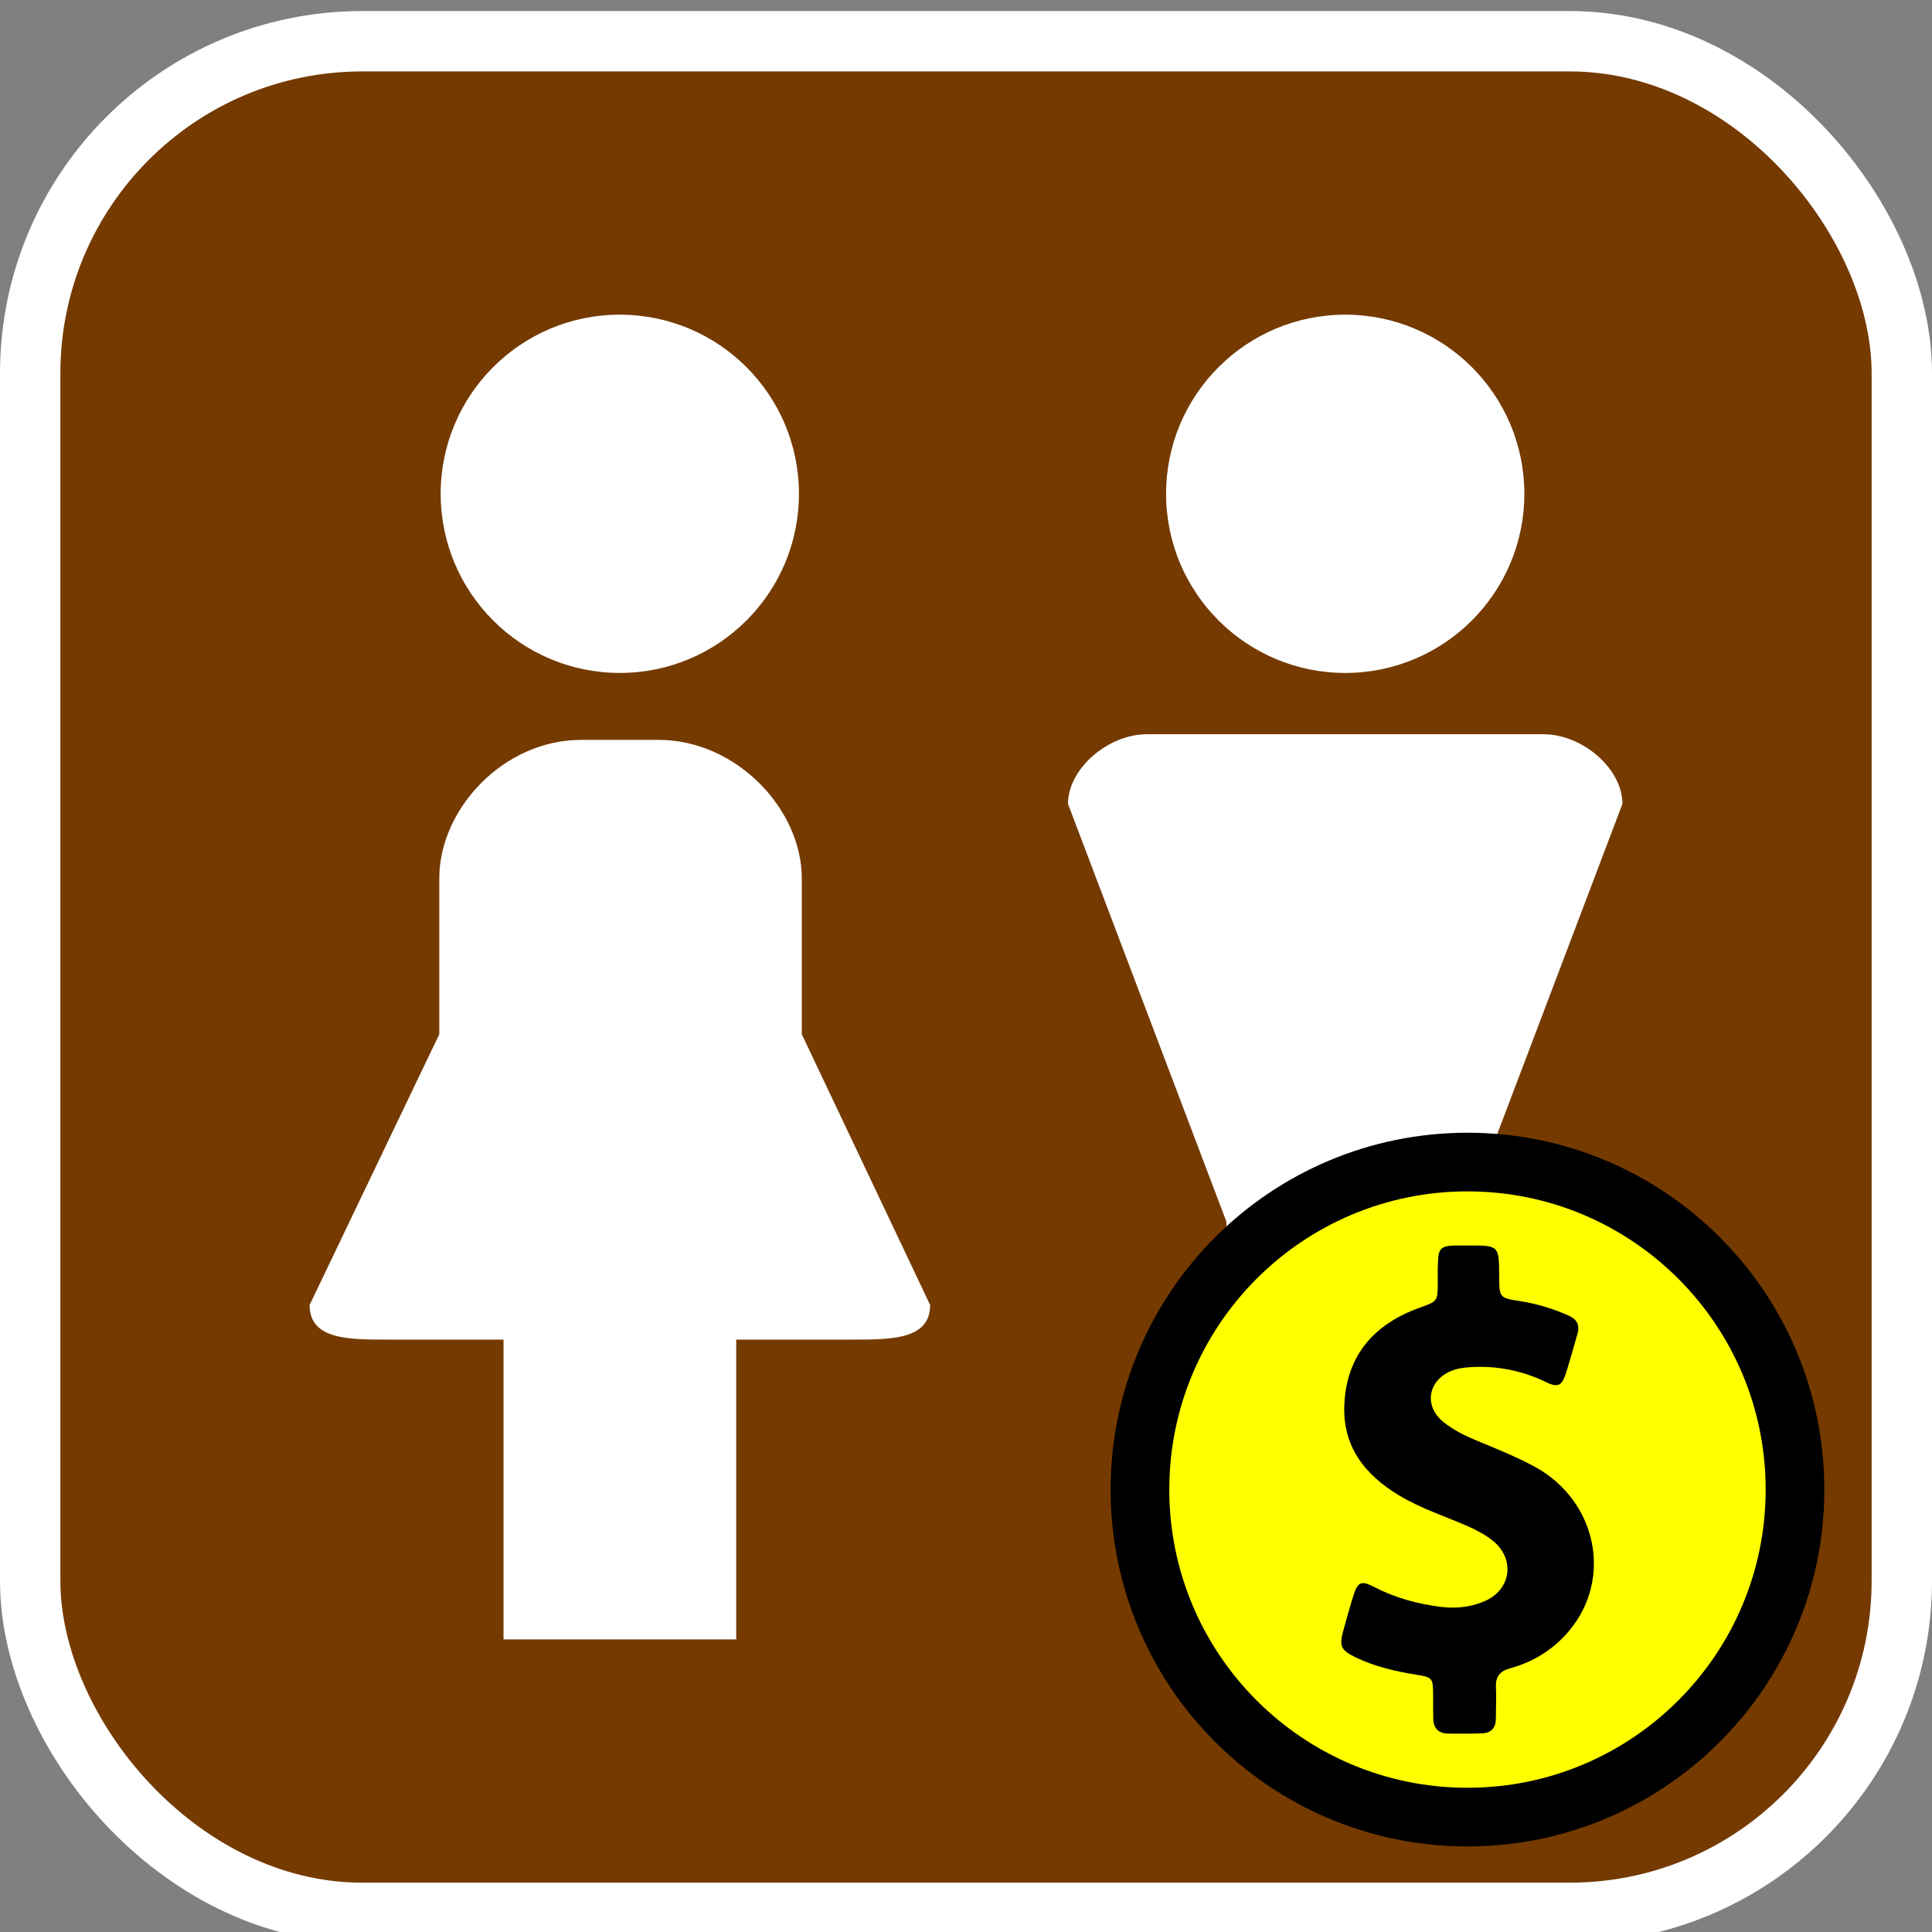 <svg height="32" viewBox="0 0 32 32" width="32" xmlns="http://www.w3.org/2000/svg">
	<rect x="0" y="0" width="32" height="32" fill="#808080" stroke="none"/>
	<rect fill="#6a3600" height="30" rx="5" stroke="#fff" stroke-width="2" width="30" x="1" y="1.183"/>
	<rect fill="#743a00" height="30" rx="5" width="30" x="1" y="1.183"/>
	<g fill="#fff">
		<path d="m10.266 5.212c-1.639 0-2.967 1.329-2.967 2.967 0 1.639 1.329 2.967 2.967 2.967 1.639 0 2.967-1.329 2.967-2.967 0-1.639-1.329-2.967-2.967-2.967z"/>
		<path d="m22.281 5.212c-1.639 0-2.967 1.329-2.967 2.967 0 1.639 1.329 2.967 2.967 2.967 1.639 0 2.967-1.329 2.967-2.967 0-1.639-1.329-2.967-2.967-2.967z"/>
		<path d="m9.624 12.255c-1.285 0-2.348 1.146-2.348 2.292v2.583l-2.148 4.485c0 .573.642.573 1.285.573h1.927v4.966h3.854v-4.966h1.927c.642 0 1.285 0 1.285-.573l-2.126-4.485v-2.583c0-1.146-1.086-2.292-2.37-2.292z"/>
		<path d="m19.001 12.161c-.656 0-1.312.577-1.312 1.153l2.624 6.92v2.307 4.613h3.936v-4.613-2.307l2.624-6.92c0-.577-.656-1.153-1.312-1.153z"/>
	</g>
	<path d="m24.306 19.733c-2.728 0-4.939 2.212-4.939 4.939 0 2.728 2.212 4.939 4.939 4.939 2.728 0 4.939-2.212 4.939-4.939 0-2.728-2.212-4.939-4.939-4.939zm-.207.896h.083.139.056c.452 0 .452.02.454.508.002.36.002.36.36.416.275.044.535.124.788.236.139.061.192.158.148.306-.063.219-.124.44-.192.656-.044.131-.085.192-.163.192-.044 0-.097-.017-.165-.051-.35-.17-.717-.253-1.101-.253-.049 0-.1.002-.148.005-.114.007-.226.022-.333.068-.379.165-.44.583-.117.841.163.131.35.224.542.304.335.139.671.272.989.447 1.001.559 1.274 1.83.561 2.695-.258.314-.593.525-.984.632-.17.046-.248.136-.238.314.007.175 0.0.347-.002.522 0 .156-.08.238-.233.243-.1.002-.199.005-.299.005-.087 0-.175 0-.262-.002-.165-.002-.243-.097-.243-.258-.002-.126-.002-.255-.002-.382-.002-.282-.012-.292-.282-.335-.345-.056-.685-.134-1.001-.287-.248-.122-.275-.182-.204-.445.053-.194.107-.389.168-.581.044-.141.085-.204.16-.204.044 0 .1.022.175.061.35.182.722.284 1.113.333.066.007.131.012.197.012.182 0 .36-.034.532-.109.435-.19.503-.693.136-.994-.124-.102-.267-.177-.416-.243-.382-.168-.778-.294-1.138-.51-.583-.35-.953-.829-.909-1.539.049-.802.503-1.303 1.24-1.57.304-.109.306-.107.306-.423 0-.107-.002-.214.003-.323.007-.238.046-.28.284-.287z" fill="none" stroke="#000" stroke-width="1.943"/>
	<path d="m24.306 19.733c-2.728 0-4.939 2.212-4.939 4.939 0 2.728 2.212 4.939 4.939 4.939 2.728 0 4.939-2.212 4.939-4.939 0-2.728-2.212-4.939-4.939-4.939zm-.207.896h.083.139.056c.452 0 .452.02.454.508.002.36.002.36.36.416.275.044.535.124.788.236.139.061.192.158.148.306-.063.219-.124.44-.192.656-.044.131-.085.192-.163.192-.044 0-.097-.017-.165-.051-.35-.17-.717-.253-1.101-.253-.049 0-.1.002-.148.005-.114.007-.226.022-.333.068-.379.165-.44.583-.117.841.163.131.35.224.542.304.335.139.671.272.989.447 1.001.559 1.274 1.83.561 2.695-.258.314-.593.525-.984.632-.17.046-.248.136-.238.314.007.175 0.0.347-.002.522 0 .156-.08.238-.233.243-.1.002-.199.005-.299.005-.087 0-.175 0-.262-.002-.165-.002-.243-.097-.243-.258-.002-.126-.002-.255-.002-.382-.002-.282-.012-.292-.282-.335-.345-.056-.685-.134-1.001-.287-.248-.122-.275-.182-.204-.445.053-.194.107-.389.168-.581.044-.141.085-.204.16-.204.044 0 .1.022.175.061.35.182.722.284 1.113.333.066.007.131.012.197.012.182 0 .36-.034.532-.109.435-.19.503-.693.136-.994-.124-.102-.267-.177-.416-.243-.382-.168-.778-.294-1.138-.51-.583-.35-.953-.829-.909-1.539.049-.802.503-1.303 1.24-1.57.304-.109.306-.107.306-.423 0-.107-.002-.214.003-.323.007-.238.046-.28.284-.287z" fill="#ff0" stroke-width=".051"/>
</svg>
